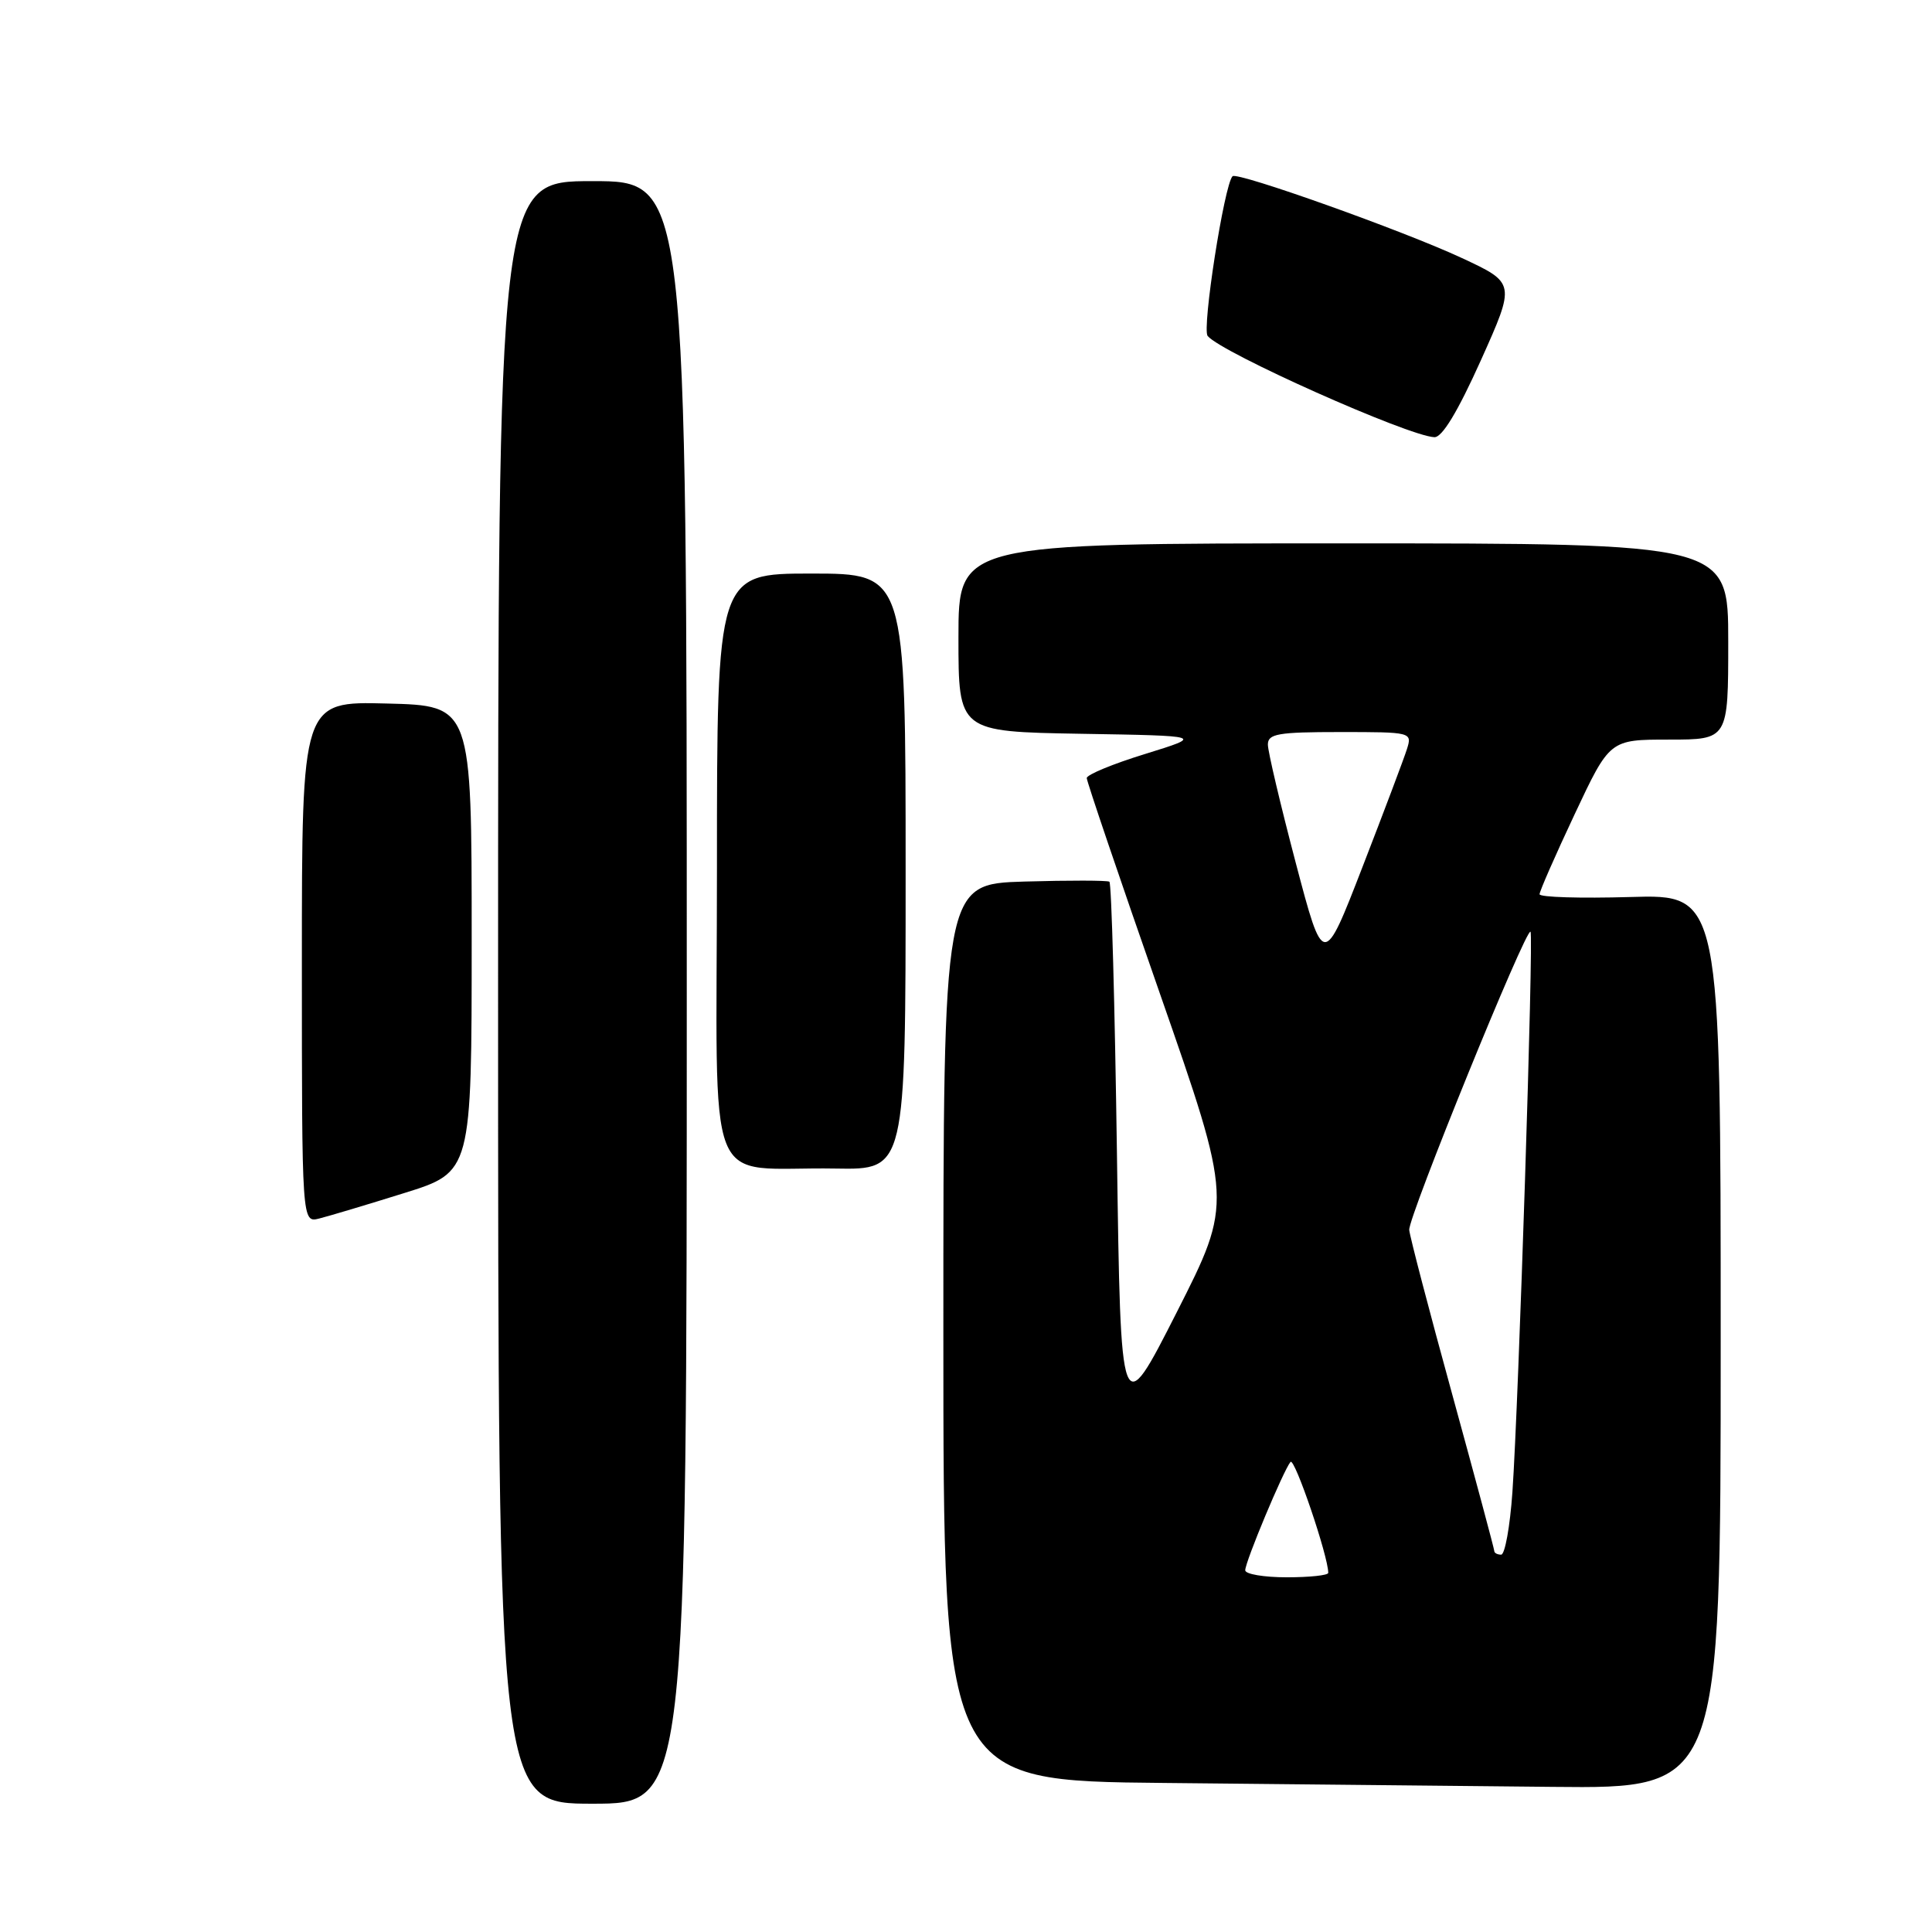 <?xml version="1.0" encoding="UTF-8" standalone="no"?>
<!DOCTYPE svg PUBLIC "-//W3C//DTD SVG 1.1//EN" "http://www.w3.org/Graphics/SVG/1.1/DTD/svg11.dtd" >
<svg xmlns="http://www.w3.org/2000/svg" xmlns:xlink="http://www.w3.org/1999/xlink" version="1.1" viewBox="0 0 256 256">
 <g >
 <path fill="currentColor"
d=" M 91.00 131.50 C 91.00 24.00 91.00 24.00 78.50 24.00 C 66.00 24.00 66.00 24.00 66.00 131.50 C 66.00 239.00 66.00 239.00 78.50 239.00 C 91.00 239.00 91.00 239.00 91.00 131.50 Z  M 228.00 177.75 C 228.00 118.50 228.00 118.50 216.00 118.86 C 209.40 119.05 204.00 118.89 204.00 118.49 C 204.00 118.10 206.09 113.33 208.65 107.89 C 213.30 98.00 213.30 98.00 221.15 98.00 C 229.00 98.00 229.00 98.00 229.00 85.00 C 229.00 72.00 229.00 72.00 178.00 72.00 C 127.00 72.00 127.00 72.00 127.00 84.48 C 127.00 96.95 127.00 96.95 143.25 97.23 C 159.50 97.50 159.50 97.50 151.75 99.90 C 147.49 101.21 144.00 102.65 144.00 103.10 C 144.00 103.54 148.35 116.36 153.67 131.59 C 163.33 159.28 163.33 159.28 155.92 173.89 C 148.50 188.50 148.50 188.50 148.00 152.83 C 147.72 133.21 147.28 117.01 147.00 116.83 C 146.72 116.65 141.66 116.64 135.75 116.81 C 125.00 117.13 125.00 117.13 125.00 176.55 C 125.00 235.97 125.00 235.97 154.25 236.25 C 170.34 236.41 193.51 236.64 205.75 236.77 C 228.00 237.00 228.00 237.00 228.00 177.75 Z  M 53.55 158.09 C 62.50 155.30 62.50 155.30 62.50 124.40 C 62.50 93.50 62.50 93.50 51.25 93.22 C 40.00 92.93 40.00 92.93 40.00 127.49 C 40.00 162.04 40.00 162.04 42.30 161.46 C 43.57 161.14 48.63 159.63 53.55 158.09 Z  M 120.00 115.50 C 120.00 76.00 120.00 76.00 107.50 76.00 C 95.00 76.00 95.00 76.00 95.00 114.94 C 95.00 159.52 93.03 154.53 110.75 154.84 C 120.00 155.00 120.00 155.00 120.00 115.50 Z  M 196.22 47.75 C 200.82 37.50 200.82 37.50 193.66 34.17 C 185.96 30.58 163.94 22.73 163.32 23.35 C 162.22 24.45 159.24 43.58 160.02 44.52 C 161.87 46.75 186.58 57.78 190.06 57.93 C 191.09 57.98 193.16 54.55 196.22 47.75 Z  M 165.00 208.07 C 165.00 206.93 170.07 194.82 171.00 193.71 C 171.54 193.09 176.00 206.21 176.00 208.41 C 176.00 208.74 173.53 209.00 170.50 209.00 C 167.47 209.00 165.00 208.58 165.00 208.07 Z  M 198.00 205.52 C 198.00 205.26 195.49 195.92 192.43 184.77 C 189.36 173.62 186.80 163.81 186.73 162.97 C 186.59 161.28 202.21 122.88 202.80 123.46 C 203.23 123.90 201.23 185.84 200.40 197.75 C 200.08 202.29 199.41 206.00 198.91 206.00 C 198.41 206.00 198.00 205.78 198.00 205.52 Z  M 171.68 114.28 C 169.66 106.60 168.00 99.57 168.00 98.66 C 168.00 97.23 169.33 97.00 177.57 97.00 C 187.03 97.00 187.13 97.02 186.43 99.25 C 186.04 100.49 183.39 107.52 180.54 114.87 C 175.36 128.25 175.36 128.25 171.68 114.28 Z "/>
</g>
</svg>
